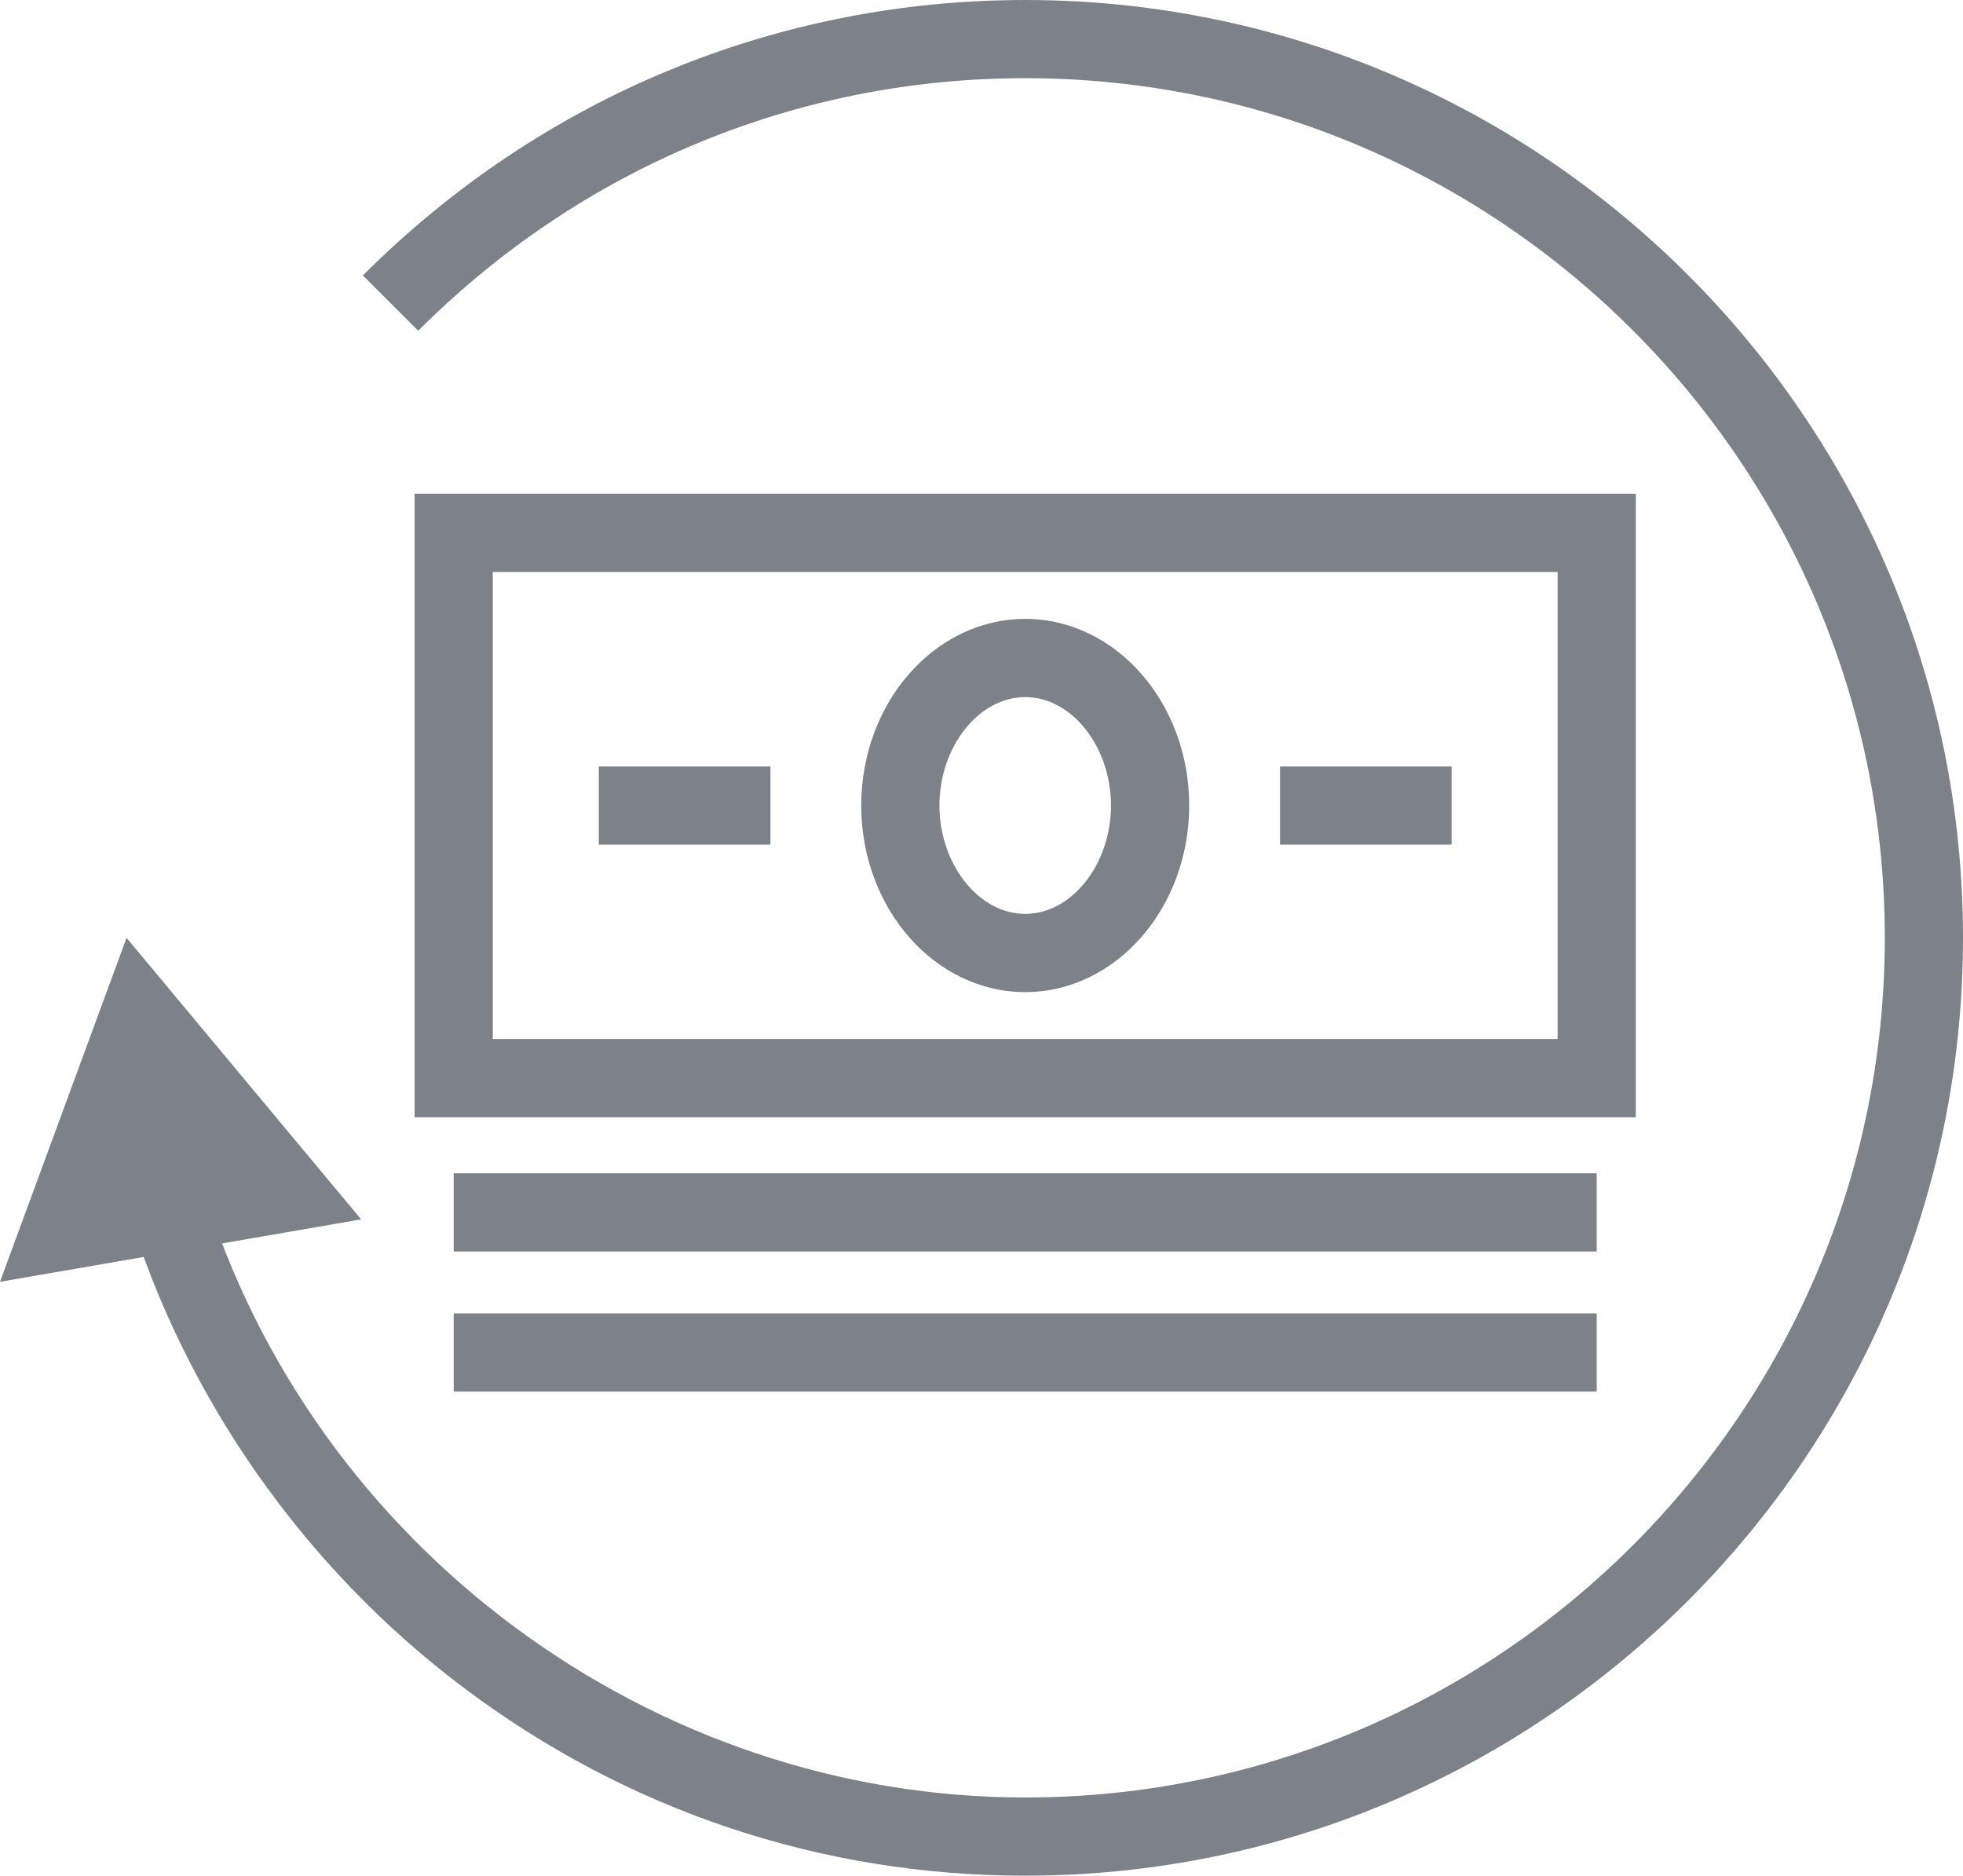 <?xml version="1.0" encoding="UTF-8" standalone="no"?>
<!-- Created with Inkscape (http://www.inkscape.org/) -->

<svg
   xmlns:dc="http://purl.org/dc/elements/1.1/"
   xmlns:cc="http://creativecommons.org/ns#"
   xmlns:rdf="http://www.w3.org/1999/02/22-rdf-syntax-ns#"
   xmlns:svg="http://www.w3.org/2000/svg"
   xmlns="http://www.w3.org/2000/svg"
   xmlns:sodipodi="http://sodipodi.sourceforge.net/DTD/sodipodi-0.dtd"
   xmlns:inkscape="http://www.inkscape.org/namespaces/inkscape"
   width="31.643mm"
   height="30.233mm"
   viewBox="0 0 112.122 107.125"
   id="svg4123"
   version="1.1"
   inkscape:version="0.91 r13725"
   sodipodi:docname="billing.svg">
  <defs
     id="defs4125" />
  <sodipodi:namedview
     id="base"
     pagecolor="#ffffff"
     bordercolor="#666666"
     borderopacity="1.0"
     inkscape:pageopacity="0.0"
     inkscape:pageshadow="2"
     inkscape:zoom="0.35"
     inkscape:cx="-457.51036"
     inkscape:cy="42.133925"
     inkscape:document-units="px"
     inkscape:current-layer="layer1"
     showgrid="false"
     fit-margin-top="0"
     fit-margin-left="0"
     fit-margin-right="0"
     fit-margin-bottom="0"
     inkscape:window-width="1867"
     inkscape:window-height="1056"
     inkscape:window-x="53"
     inkscape:window-y="24"
     inkscape:window-maximized="1" />
  <g
     inkscape:label="Layer 1"
     inkscape:groupmode="layer"
     id="layer1"
     transform="translate(-338.225,-467.371)">
    <path
       d="m 366.372,526.712 60.822,0 0,-26.674 -60.822,0 0,26.674 z m 65.287,4.468 -69.754,0 0,-35.609 69.754,0 0,35.609 z"
       style="fill:#7c818a;fill-opacity:1;fill-rule:nonzero;stroke:none"
       id="path156"
       inkscape:connector-curvature="0" />
    <g
       id="g158"
       transform="matrix(1.25,0,0,-1.25,396.784,574.496)">
      <path
         d="m 0,0 c -9.338,0 -18.229,2.982 -25.709,8.624 -7.232,5.455 -12.664,13.19 -15.289,21.782 l 3.416,1.045 C -32.564,15.037 -17.111,3.573 0,3.573 c 21.656,0 39.277,17.619 39.277,39.277 0,21.659 -17.621,39.278 -39.277,39.278 -10.445,0 -20.299,-4.098 -27.738,-11.54 l -2.528,2.528 C -22.15,81.231 -11.4,85.7 0,85.7 23.627,85.7 42.85,66.478 42.85,42.85 42.85,19.222 23.627,0 0,0"
         style="fill:#7c818a;fill-opacity:1;fill-rule:nonzero;stroke:none"
         id="path160"
         inkscape:connector-curvature="0" />
    </g>
    <g
       id="g162"
       transform="matrix(1.25,0,0,-1.25,338.225,540.578)">
      <path
         d="M 0,0 5.783,15.715 16.502,2.852 0,0 Z"
         style="fill:#7c818a;fill-opacity:1;fill-rule:nonzero;stroke:none"
         id="path164"
         inkscape:connector-curvature="0" />
    </g>
    <path
       d="m 429.426,538.847 -65.286,0 0,-4.466 65.286,0 0,4.466 z"
       style="fill:#7c818a;fill-opacity:1;fill-rule:nonzero;stroke:none"
       id="path166"
       inkscape:connector-curvature="0" />
    <path
       d="m 429.426,546.848 -65.286,0 0,-4.466 65.286,0 0,4.466 z"
       style="fill:#7c818a;fill-opacity:1;fill-rule:nonzero;stroke:none"
       id="path168"
       inkscape:connector-curvature="0" />
    <g
       id="g170"
       transform="matrix(1.25,0,0,-1.25,396.784,507.183)">
      <path
         d="m 0,0 c -2.125,0 -3.92,-2.268 -3.92,-4.954 0,-2.685 1.795,-4.952 3.92,-4.952 2.125,0 3.918,2.267 3.918,4.952 C 3.918,-2.268 2.125,0 0,0 m 0,-13.48 c -4.133,0 -7.494,3.826 -7.494,8.526 0,4.702 3.361,8.526 7.494,8.526 4.131,0 7.492,-3.824 7.492,-8.526 0,-4.7 -3.361,-8.526 -7.492,-8.526"
         style="fill:#7c818a;fill-opacity:1;fill-rule:nonzero;stroke:none"
         id="path172"
         inkscape:connector-curvature="0" />
    </g>
    <path
       d="m 382.231,515.608 -9.803,0 0,-4.464 9.803,0 0,4.464 z"
       style="fill:#7c818a;fill-opacity:1;fill-rule:nonzero;stroke:none"
       id="path174"
       inkscape:connector-curvature="0" />
    <path
       d="m 421.137,515.608 -9.8,0 0,-4.464 9.8,0 0,4.464 z"
       style="fill:#7c818a;fill-opacity:1;fill-rule:nonzero;stroke:none"
       id="path176"
       inkscape:connector-curvature="0" />
  </g>
</svg>
